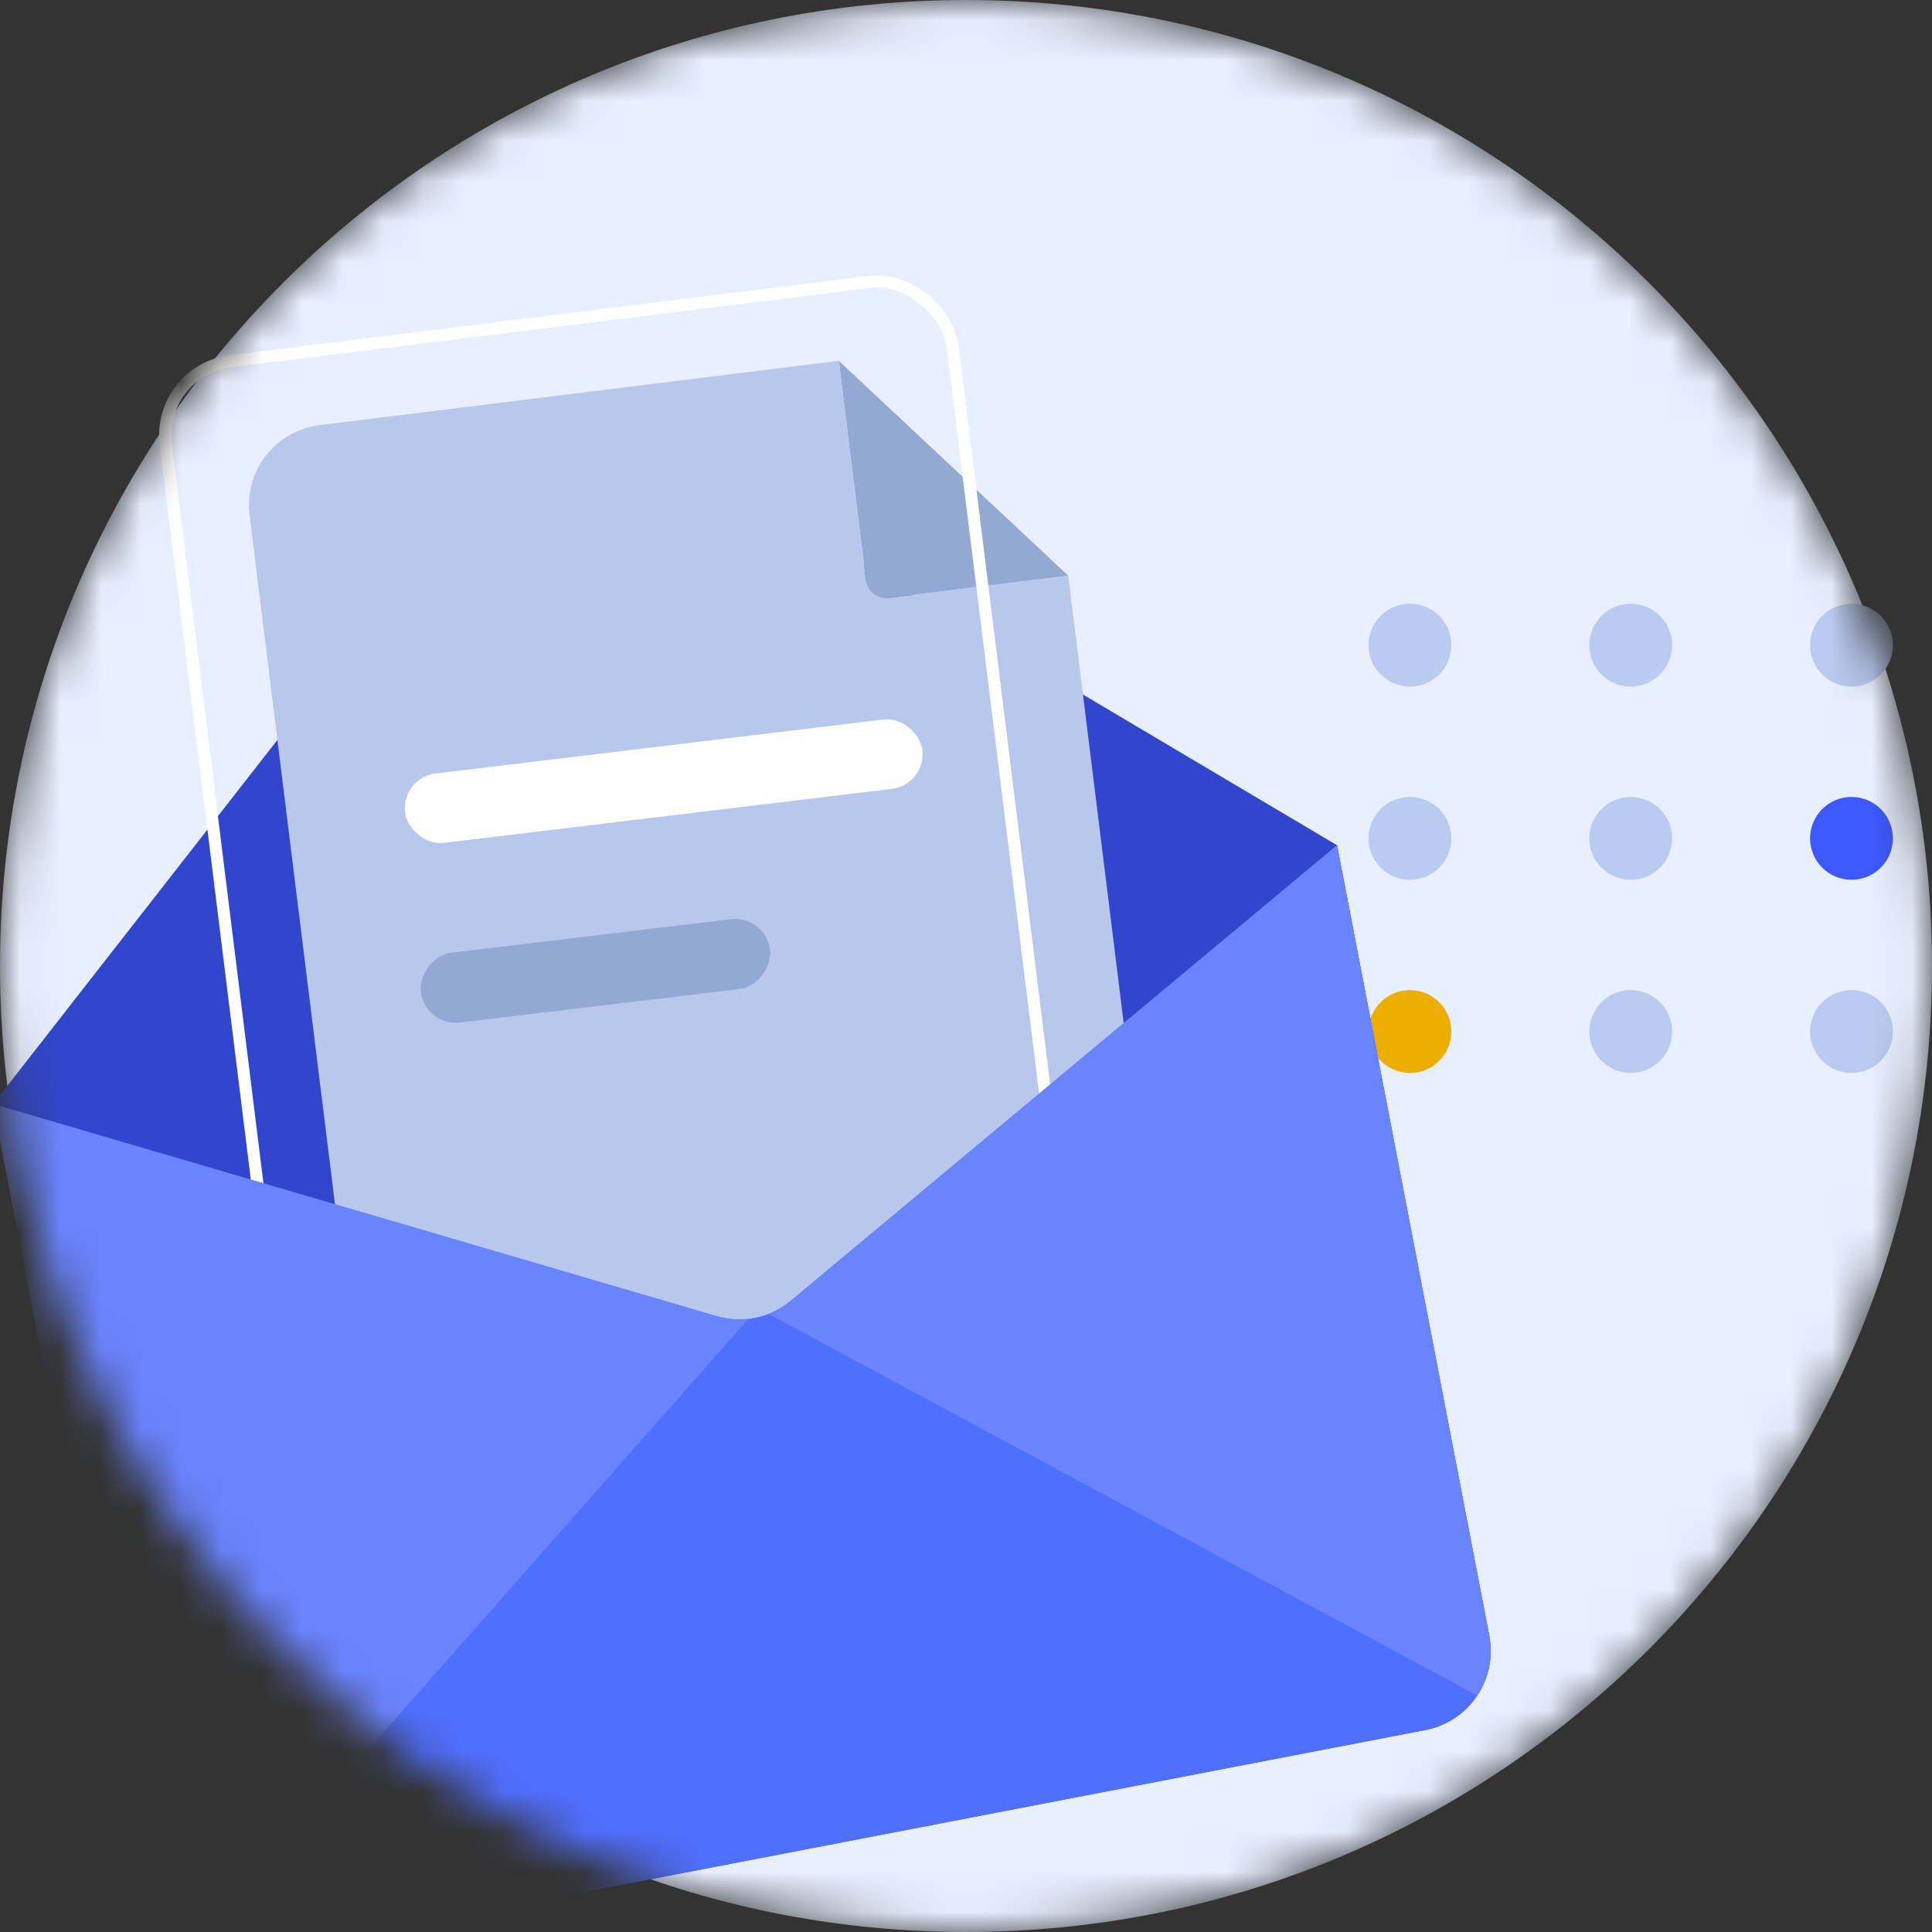 <svg width="48" height="48" viewBox="0 0 48 48" fill="none" xmlns="http://www.w3.org/2000/svg">
<rect x="0" y="0" width="48" height="48" fill="#333333" stroke="none"/>
<mask id="mask0" mask-type="alpha" maskUnits="userSpaceOnUse" x="0" y="0" width="48" height="48">
<path d="M48 24C48 37.255 37.255 48 24 48C10.745 48 0 37.255 0 24C0 10.745 10.745 0 24 0C37.255 0 48 10.745 48 24Z" fill="#E8EFFF"/>
</mask>
<g mask="url(#mask0)">
<path d="M48 24C48 37.255 37.255 48 24 48C10.745 48 0 37.255 0 24C0 10.745 10.745 0 24 0C37.255 0 48 10.745 48 24Z" fill="#E8EFFF"/>
<circle cx="46" cy="16.029" r="1.029" fill="#BACAF0"/>
<circle cx="46" cy="25.628" r="1.029" fill="#BACAF0"/>
<circle cx="46" cy="20.829" r="1.029" fill="#3D58FF"/>
<circle cx="35.029" cy="16.029" r="1.029" fill="#BACAF0"/>
<circle cx="35.029" cy="25.628" r="1.029" fill="#ECAE00"/>
<circle cx="35.029" cy="20.829" r="1.029" fill="#BACAF0"/>
<circle cx="40.514" cy="16.029" r="1.029" fill="#BACAF0"/>
<circle cx="40.514" cy="25.628" r="1.029" fill="#BACAF0"/>
<circle cx="40.514" cy="20.829" r="1.029" fill="#BACAF0"/>
<path d="M-0.171 27.43L11.121 12.968C12.669 10.985 15.449 10.461 17.613 11.744L33.218 21L37 40.639C37.209 41.724 36.499 42.773 35.415 42.981L5.953 48.655C4.868 48.864 3.82 48.154 3.611 47.069L-0.171 27.43Z" fill="#3146CC"/>
<path d="M21.578 14.918L20.839 8.964L26.54 14.303L21.578 14.918Z" fill="#94A8D4"/>
<path d="M6.199 12.794C6.063 11.698 6.842 10.699 7.938 10.563L20.839 8.964L21.516 14.422C21.55 14.696 21.8 14.891 22.074 14.857L26.54 14.303L28.754 32.166C28.89 33.263 28.111 34.261 27.015 34.397L11.137 36.366C10.041 36.502 9.042 35.723 8.906 34.627L6.199 12.794Z" fill="#B7C8EC"/>
<rect x="9.959" y="19.322" width="12.946" height="1.736" rx="0.868" transform="rotate(-6.875 9.959 19.322)" fill="white"/>
<rect width="8.739" height="1.748" rx="0.874" transform="matrix(-0.993 0.119 0.119 0.993 19.028 22.733)" fill="#94A8D4"/>
<rect x="3.89" y="9.201" width="19.7" height="25.7" rx="1.85" transform="rotate(-7.067 3.89 9.201)" stroke="white" stroke-width="0.3"/>
<path d="M-0.172 27.43L17.805 32.7C18.445 32.887 19.136 32.744 19.648 32.317L33.218 21L37 40.639C37.209 41.724 36.499 42.772 35.414 42.981L5.953 48.655C4.868 48.864 3.819 48.154 3.61 47.069L-0.172 27.43Z" fill="#506FFF"/>
<path fill-rule="evenodd" clip-rule="evenodd" d="M19.095 32.644C19.293 32.566 19.48 32.456 19.648 32.317L33.218 21L37 40.639C37.103 41.175 36.982 41.703 36.702 42.124L19.095 32.644ZM4.714 48.496C4.16 48.232 3.735 47.718 3.61 47.069L-0.172 27.43L17.805 32.7C18.064 32.776 18.331 32.797 18.592 32.768L4.714 48.496Z" fill="#6A84FF"/>
</g>
</svg>
